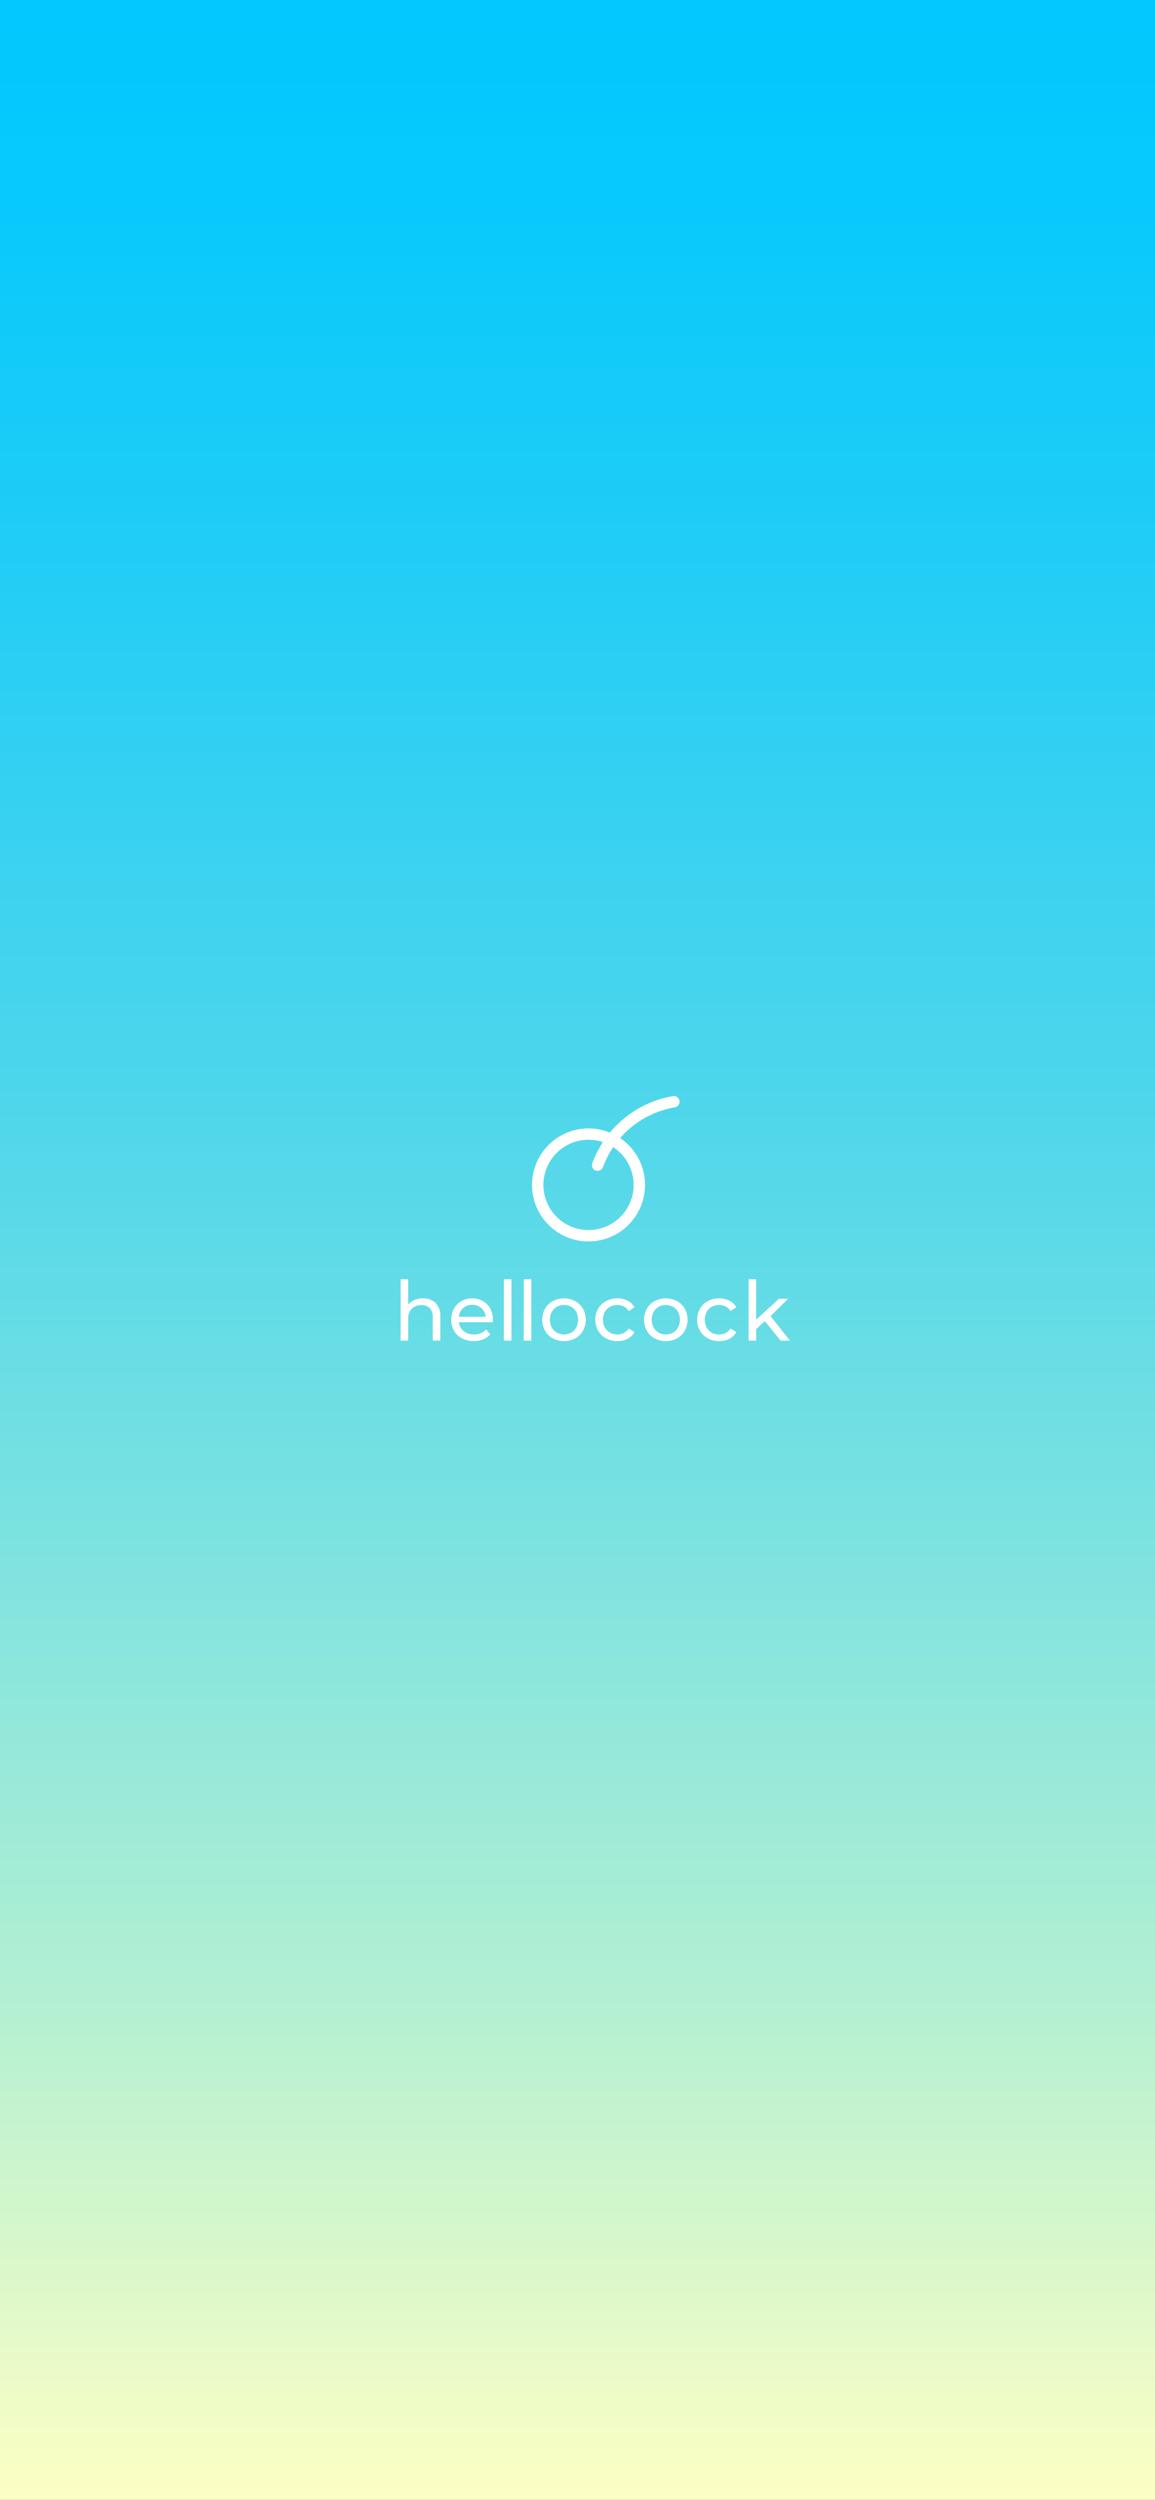 <svg xmlns="http://www.w3.org/2000/svg" xmlns:xlink="http://www.w3.org/1999/xlink" width="375.318" height="812" viewBox="0 0 375.318 812">
  <rect x="0" y="0" width="375.318" height="812" fill="#333333" stroke="none"/>
  <defs>
    <linearGradient id="linear-gradient" x1="0.5" y1="1" x2="0.5" gradientUnits="objectBoundingBox">
      <stop offset="0" stop-color="#ffffc3"/>
      <stop offset="0.2" stop-color="#b4f0d2"/>
      <stop offset="0.4" stop-color="#78e1e1"/>
      <stop offset="0.56" stop-color="#4ed6eb"/>
      <stop offset="0.65" stop-color="#3cd2f0"/>
      <stop offset="0.774" stop-color="#21cdf6"/>
      <stop offset="0.914" stop-color="#08c9fc"/>
      <stop offset="1" stop-color="#00c8ff"/>
    </linearGradient>
  </defs>
  <rect id="사각형_34" data-name="사각형 34" width="375.318" height="812" fill="url(#linear-gradient)"/>
  <g id="그룹_65" data-name="그룹 65" transform="translate(-262.058 173.473)">
    <g id="그룹_64" data-name="그룹 64" transform="translate(434.943 182.527)">
      <g id="그룹_62" data-name="그룹 62" transform="translate(19.457)">
        <path id="패스_26" data-name="패스 26" d="M443.813,206.844a1.846,1.846,0,0,1-1.735-2.485,34.063,34.063,0,0,1,26.219-21.8,1.848,1.848,0,1,1,.618,3.644,30.358,30.358,0,0,0-23.367,19.435A1.849,1.849,0,0,1,443.813,206.844Z" transform="translate(-441.964 -182.527)" fill="#fff"/>
      </g>
      <g id="그룹_63" data-name="그룹 63" transform="translate(0 10.524)">
        <path id="패스_27" data-name="패스 27" d="M444.758,227.662A18.358,18.358,0,1,1,463.115,209.3,18.379,18.379,0,0,1,444.758,227.662Zm0-33.02A14.662,14.662,0,1,0,459.419,209.3,14.679,14.679,0,0,0,444.758,194.643Z" transform="translate(-426.399 -190.946)" fill="#fff"/>
      </g>
    </g>
    <path id="패스_28" data-name="패스 28" d="M403.619,237.851a5.9,5.9,0,0,1,1.526,4.4v7.829h-2.463v-7.547a4.174,4.174,0,0,0-.95-2.978,3.573,3.573,0,0,0-2.721-1,4.243,4.243,0,0,0-3.156,1.168,4.566,4.566,0,0,0-1.155,3.35v7.008h-2.465V230.139H394.7V238.4a5.076,5.076,0,0,1,2.015-1.514,6.913,6.913,0,0,1,2.784-.54A5.619,5.619,0,0,1,403.619,237.851Z" transform="translate(0 11.907)" fill="#fff"/>
    <path id="패스_29" data-name="패스 29" d="M418.9,242.858H407.864a4.261,4.261,0,0,0,1.579,2.888,5.142,5.142,0,0,0,3.349,1.091,5.047,5.047,0,0,0,3.928-1.643l1.36,1.591a5.943,5.943,0,0,1-2.3,1.643,8.642,8.642,0,0,1-6.892-.321,6.3,6.3,0,0,1-2.58-2.476,7.1,7.1,0,0,1-.911-3.594,7.216,7.216,0,0,1,.885-3.568,6.366,6.366,0,0,1,2.439-2.478,6.955,6.955,0,0,1,3.505-.885,6.814,6.814,0,0,1,3.478.885,6.23,6.23,0,0,1,2.386,2.478,7.543,7.543,0,0,1,.86,3.645A7.089,7.089,0,0,1,418.9,242.858Zm-9.641-4.594a4.337,4.337,0,0,0-1.4,2.824h8.728a4.386,4.386,0,0,0-1.4-2.811,4.6,4.6,0,0,0-5.93-.012Z" transform="translate(3.292 13.149)" fill="#fff"/>
    <path id="패스_30" data-name="패스 30" d="M419.078,230.139h2.463v19.943h-2.463Z" transform="translate(6.713 11.907)" fill="#fff"/>
    <path id="패스_31" data-name="패스 31" d="M424.24,230.139h2.465v19.943H424.24Z" transform="translate(8.004 11.907)" fill="#fff"/>
    <path id="패스_32" data-name="패스 32" d="M432.488,248.1a6.52,6.52,0,0,1-2.529-2.478,7.5,7.5,0,0,1,0-7.162,6.43,6.43,0,0,1,2.529-2.465,7.923,7.923,0,0,1,7.278,0,6.46,6.46,0,0,1,2.515,2.465,7.482,7.482,0,0,1,0,7.162,6.552,6.552,0,0,1-2.515,2.478,7.816,7.816,0,0,1-7.278,0Zm5.994-1.861a4.269,4.269,0,0,0,1.631-1.7,5.613,5.613,0,0,0,0-5.005,4.194,4.194,0,0,0-1.631-1.681,4.97,4.97,0,0,0-4.7,0,4.269,4.269,0,0,0-1.643,1.681,5.488,5.488,0,0,0,0,5.005,4.347,4.347,0,0,0,1.643,1.7,4.88,4.88,0,0,0,4.7,0Z" transform="translate(9.207 13.149)" fill="#fff"/>
    <path id="패스_33" data-name="패스 33" d="M458.954,248.1a6.512,6.512,0,0,1-2.529-2.478,7.491,7.491,0,0,1,0-7.162,6.422,6.422,0,0,1,2.529-2.465,7.921,7.921,0,0,1,7.277,0,6.452,6.452,0,0,1,2.515,2.465,7.482,7.482,0,0,1,0,7.162,6.544,6.544,0,0,1-2.515,2.478,7.813,7.813,0,0,1-7.277,0Zm5.994-1.861a4.274,4.274,0,0,0,1.63-1.7,5.6,5.6,0,0,0,0-5.005,4.2,4.2,0,0,0-1.63-1.681,4.973,4.973,0,0,0-4.7,0,4.277,4.277,0,0,0-1.643,1.681,5.488,5.488,0,0,0,0,5.005,4.355,4.355,0,0,0,1.643,1.7,4.882,4.882,0,0,0,4.7,0Z" transform="translate(15.826 13.149)" fill="#fff"/>
    <path id="패스_34" data-name="패스 34" d="M446.324,248.1a6.582,6.582,0,0,1-2.553-2.478,7.393,7.393,0,0,1,0-7.162,6.491,6.491,0,0,1,2.553-2.465,7.653,7.653,0,0,1,3.71-.885,7.145,7.145,0,0,1,3.3.744,5.313,5.313,0,0,1,2.246,2.158l-1.875,1.206a4.2,4.2,0,0,0-1.59-1.464,4.549,4.549,0,0,0-2.106-.488,4.878,4.878,0,0,0-2.4.59,4.219,4.219,0,0,0-1.669,1.681,5.543,5.543,0,0,0,0,5.032,4.211,4.211,0,0,0,1.669,1.681,4.865,4.865,0,0,0,2.4.59,4.549,4.549,0,0,0,2.106-.488,4.194,4.194,0,0,0,1.59-1.463l1.875,1.18a5.384,5.384,0,0,1-2.246,2.169,7.028,7.028,0,0,1-3.3.759A7.563,7.563,0,0,1,446.324,248.1Z" transform="translate(12.658 13.149)" fill="#fff"/>
    <path id="패스_35" data-name="패스 35" d="M472.788,248.1a6.591,6.591,0,0,1-2.553-2.478,7.4,7.4,0,0,1,0-7.162,6.5,6.5,0,0,1,2.553-2.465,7.657,7.657,0,0,1,3.71-.885,7.142,7.142,0,0,1,3.3.744,5.307,5.307,0,0,1,2.246,2.158l-1.875,1.206a4.2,4.2,0,0,0-1.59-1.464,4.543,4.543,0,0,0-2.105-.488,4.879,4.879,0,0,0-2.4.59,4.227,4.227,0,0,0-1.669,1.681,5.553,5.553,0,0,0,0,5.032,4.218,4.218,0,0,0,1.669,1.681,4.866,4.866,0,0,0,2.4.59,4.544,4.544,0,0,0,2.105-.488,4.194,4.194,0,0,0,1.59-1.463l1.875,1.18a5.377,5.377,0,0,1-2.246,2.169,7.025,7.025,0,0,1-3.3.759A7.567,7.567,0,0,1,472.788,248.1Z" transform="translate(19.276 13.149)" fill="#fff"/>
    <path id="패스_36" data-name="패스 36" d="M487.976,243.741l-2.824,2.618v3.723h-2.463V230.139h2.463v13.113l7.421-6.776h2.977l-5.724,5.62,6.289,7.984h-3.028Z" transform="translate(22.622 11.907)" fill="#fff"/>
  </g>
</svg>
